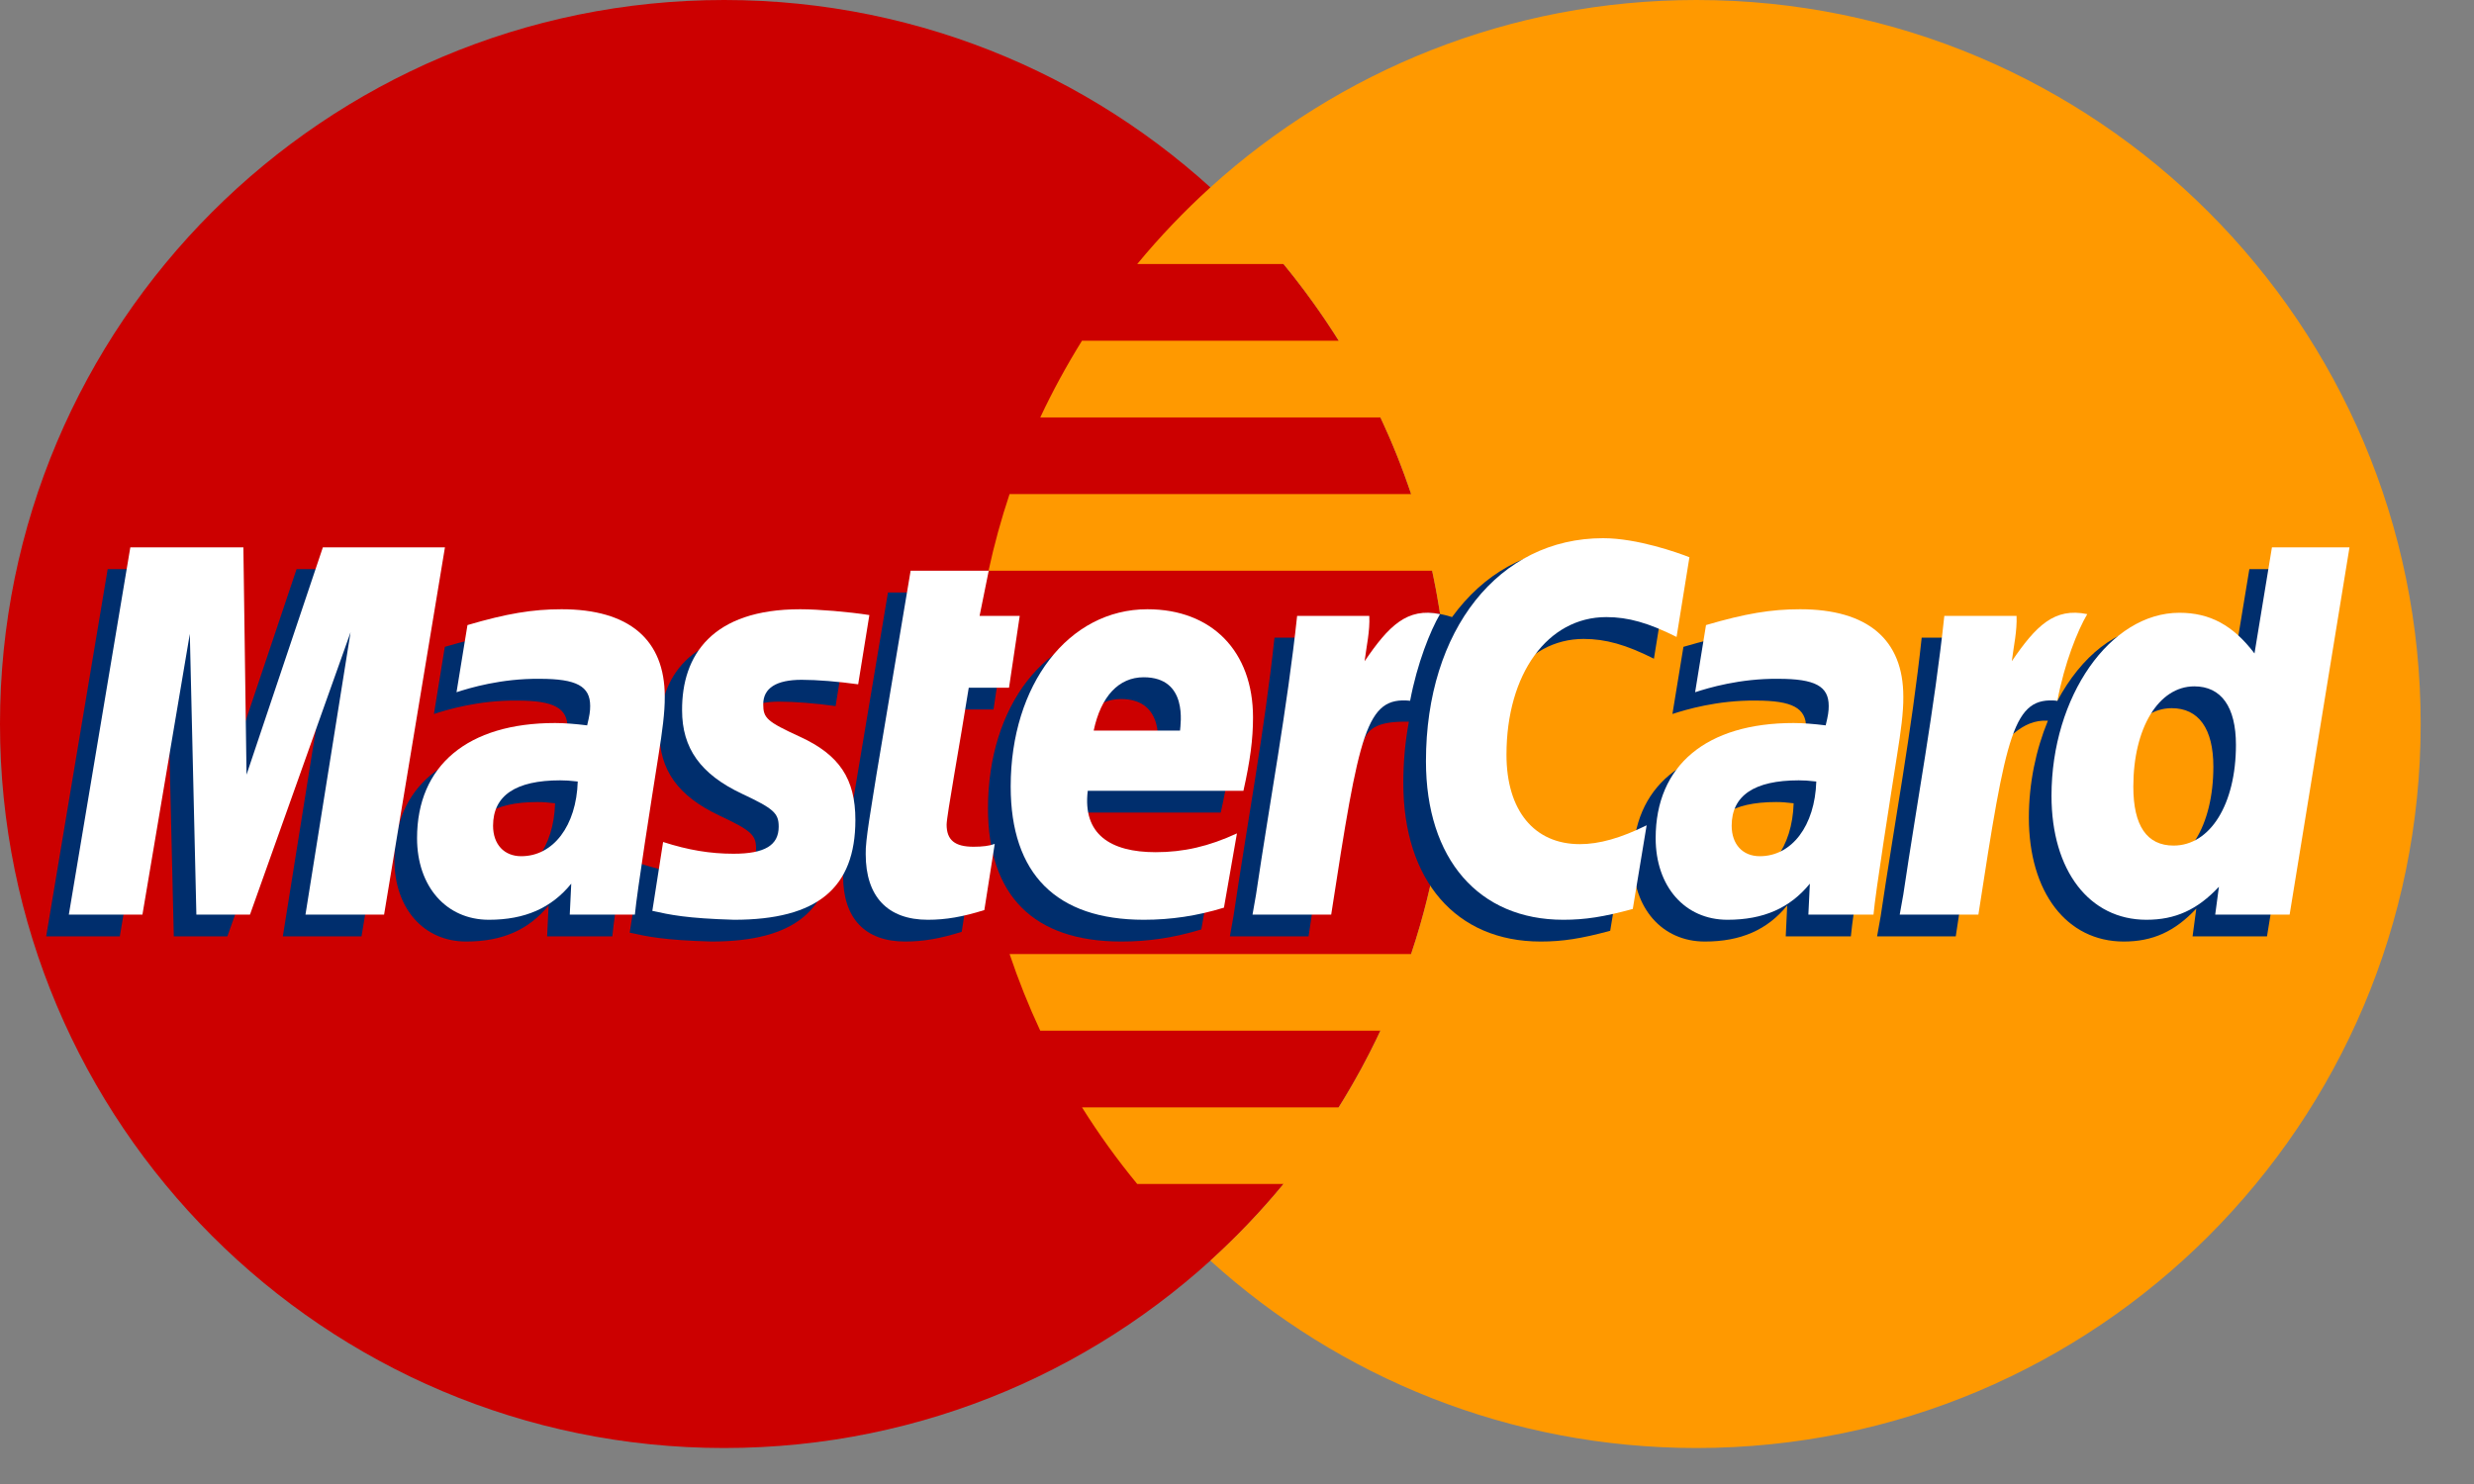 <?xml version="1.0" encoding="UTF-8"?>
<svg width="40px" height="24px" viewBox="0 0 40 24" version="1.1" xmlns="http://www.w3.org/2000/svg" xmlns:xlink="http://www.w3.org/1999/xlink">
    <rect x="0" y="0" width="40" height="24" fill="#808080" stroke="none"/>
    <title>logos/footer/mastercard</title>
    <g id="UI-KIT" stroke="none" stroke-width="1" fill="none" fill-rule="evenodd">
        <g id="Correos_web_UIkit_06_Menu&amp;Footer" transform="translate(-672, -11028)">
            <g id="molecules/footer/desktop" transform="translate(-240, 10640)">
                <g id="Group-9" transform="translate(912, 388)">
                    <path d="M23.418,11.709 C23.418,18.176 18.176,23.418 11.709,23.418 C5.242,23.418 7.10542736e-15,18.176 7.10542736e-15,11.709 C7.10542736e-15,5.242 5.242,-1.24344979e-14 11.709,-1.24344979e-14 C18.176,-1.24344979e-14 23.418,5.242 23.418,11.709" id="Fill-333" fill="#CC0000"></path>
                    <path d="M27.429,-1.24344979e-14 C24.403,-1.24344979e-14 21.647,1.148 19.569,3.031 C19.146,3.415 18.751,3.829 18.387,4.27 L20.752,4.27 C21.075,4.664 21.373,5.077 21.645,5.51 L17.494,5.51 C17.246,5.909 17.02,6.322 16.819,6.751 L22.319,6.751 C22.507,7.152 22.673,7.565 22.815,7.99 L16.323,7.99 C16.188,8.394 16.074,8.808 15.983,9.23 L23.155,9.23 C23.327,10.029 23.418,10.858 23.418,11.709 C23.418,13.009 23.206,14.26 22.815,15.429 L16.323,15.429 C16.466,15.853 16.631,16.267 16.819,16.669 L22.319,16.669 C22.118,17.097 21.894,17.51 21.644,17.909 L17.494,17.909 C17.765,18.341 18.063,18.755 18.387,19.148 L20.752,19.148 C20.388,19.59 19.993,20.004 19.569,20.388 C21.647,22.271 24.403,23.418 27.429,23.418 C33.896,23.418 39.138,18.176 39.138,11.709 C39.138,5.243 33.896,-1.24344979e-14 27.429,-1.24344979e-14" id="Fill-334" fill="#FF9900"></path>
                    <path d="M8.975,12.991 C8.842,12.976 8.783,12.971 8.691,12.971 C7.971,12.971 7.606,13.218 7.606,13.707 C7.606,14.007 7.784,14.198 8.062,14.198 C8.58,14.198 8.953,13.706 8.975,12.991 L8.975,12.991 Z M9.9,15.143 L8.846,15.143 L8.87,14.643 C8.549,15.038 8.12,15.227 7.538,15.227 C6.849,15.227 6.377,14.689 6.377,13.908 C6.377,12.731 7.198,12.045 8.608,12.045 C8.753,12.045 8.938,12.059 9.127,12.083 C9.166,11.923 9.176,11.855 9.176,11.769 C9.176,11.45 8.955,11.33 8.361,11.33 C7.739,11.323 7.226,11.478 7.016,11.547 C7.029,11.467 7.192,10.461 7.192,10.461 C7.825,10.275 8.243,10.205 8.713,10.205 C9.805,10.205 10.383,10.695 10.382,11.622 C10.384,11.87 10.343,12.176 10.279,12.579 C10.169,13.278 9.932,14.778 9.9,15.143 L9.9,15.143 Z" id="Fill-336" fill="#002E6D"></path>
                    <polyline id="Fill-337" fill="#002E6D" points="5.845 15.143 4.573 15.143 5.302 10.578 3.676 15.143 2.81 15.143 2.703 10.604 1.937 15.143 0.747 15.143 1.741 9.204 3.569 9.204 3.68 12.528 4.795 9.204 6.828 9.204 5.845 15.143"></polyline>
                    <path d="M29,12.991 C28.867,12.976 28.808,12.971 28.717,12.971 C27.996,12.971 27.632,13.218 27.632,13.707 C27.632,14.007 27.809,14.198 28.087,14.198 C28.605,14.198 28.978,13.706 29,12.991 L29,12.991 Z M29.925,15.143 L28.872,15.143 L28.896,14.643 C28.575,15.038 28.146,15.227 27.564,15.227 C26.874,15.227 26.403,14.689 26.403,13.908 C26.403,12.731 27.224,12.045 28.634,12.045 C28.778,12.045 28.963,12.059 29.152,12.083 C29.191,11.923 29.202,11.855 29.202,11.769 C29.202,11.45 28.98,11.33 28.387,11.33 C27.765,11.323 27.252,11.478 27.04,11.547 C27.054,11.467 27.218,10.461 27.218,10.461 C27.851,10.275 28.269,10.205 28.738,10.205 C29.831,10.205 30.408,10.695 30.407,11.622 C30.409,11.87 30.369,12.176 30.304,12.579 C30.194,13.278 29.957,14.778 29.925,15.143 L29.925,15.143 Z" id="Fill-338" fill="#002E6D"></path>
                    <path d="M15.549,15.07 C15.201,15.179 14.93,15.227 14.636,15.227 C13.986,15.227 13.631,14.853 13.631,14.166 C13.622,13.952 13.725,13.39 13.805,12.878 C13.879,12.427 14.357,9.582 14.357,9.582 L15.62,9.582 L15.472,10.313 L16.236,10.313 L16.063,11.474 L15.298,11.474 C15.151,12.392 14.942,13.537 14.939,13.688 C14.939,13.938 15.072,14.046 15.375,14.046 C15.519,14.046 15.632,14.032 15.717,14.001 L15.549,15.07" id="Fill-339" fill="#002E6D"></path>
                    <path d="M19.423,15.031 C18.989,15.163 18.57,15.228 18.126,15.227 C16.712,15.225 15.974,14.487 15.974,13.072 C15.974,11.421 16.912,10.205 18.186,10.205 C19.228,10.205 19.893,10.886 19.893,11.953 C19.893,12.308 19.848,12.653 19.737,13.141 L17.221,13.141 C17.136,13.842 17.584,14.134 18.32,14.134 C18.772,14.134 19.18,14.04 19.633,13.83 L19.423,15.031 L19.423,15.031 Z M18.713,12.167 C18.72,12.067 18.846,11.305 18.124,11.305 C17.722,11.305 17.434,11.612 17.317,12.167 L18.713,12.167 L18.713,12.167 Z" id="Fill-340" fill="#002E6D"></path>
                    <path d="M10.662,11.84 C10.662,12.451 10.958,12.872 11.63,13.189 C12.144,13.431 12.224,13.503 12.224,13.722 C12.224,14.022 11.997,14.159 11.494,14.159 C11.115,14.159 10.762,14.099 10.355,13.968 C10.355,13.968 10.189,15.033 10.181,15.084 C10.47,15.146 10.727,15.205 11.504,15.227 C12.845,15.227 13.464,14.716 13.464,13.612 C13.464,12.949 13.205,12.559 12.568,12.266 C12.036,12.022 11.974,11.967 11.974,11.742 C11.974,11.48 12.185,11.347 12.596,11.347 C12.846,11.347 13.186,11.374 13.51,11.419 L13.69,10.299 C13.361,10.247 12.862,10.205 12.572,10.205 C11.15,10.205 10.657,10.948 10.662,11.84" id="Fill-341" fill="#002E6D"></path>
                    <path d="M25.605,10.333 C25.958,10.333 26.288,10.425 26.741,10.653 L26.949,9.364 C26.762,9.291 26.107,8.862 25.552,8.862 C24.702,8.862 23.982,9.284 23.477,9.98 C22.739,9.736 22.435,10.23 22.063,10.722 L21.733,10.799 C21.758,10.637 21.781,10.476 21.774,10.313 L20.606,10.313 C20.447,11.808 20.164,13.322 19.943,14.818 L19.885,15.143 L21.157,15.143 C21.369,13.764 21.485,12.881 21.556,12.283 L22.035,12.018 C22.107,11.751 22.33,11.662 22.779,11.672 C22.72,11.987 22.689,12.319 22.689,12.662 C22.689,14.243 23.542,15.227 24.91,15.227 C25.263,15.227 25.565,15.18 26.034,15.053 L26.257,13.699 C25.835,13.906 25.49,14.004 25.177,14.004 C24.438,14.004 23.991,13.458 23.991,12.557 C23.991,11.249 24.656,10.333 25.605,10.333" id="Fill-342" fill="#002E6D"></path>
                    <path d="M36.368,9.204 L36.085,10.92 C35.738,10.463 35.365,10.131 34.872,10.131 C34.23,10.131 33.647,10.618 33.264,11.334 C32.732,11.223 32.182,11.036 32.182,11.036 L32.181,11.04 C32.224,10.64 32.242,10.396 32.237,10.313 L31.07,10.313 C30.911,11.808 30.628,13.322 30.407,14.818 L30.349,15.143 L31.621,15.143 C31.793,14.029 31.924,13.102 32.021,12.368 C32.455,11.975 32.673,11.633 33.111,11.655 C32.917,12.126 32.803,12.667 32.803,13.223 C32.803,14.43 33.414,15.227 34.338,15.227 C34.804,15.227 35.162,15.066 35.51,14.694 L35.45,15.143 L36.653,15.143 L37.621,9.204 L36.368,9.204 L36.368,9.204 Z M34.778,14.027 C34.345,14.027 34.126,13.707 34.126,13.075 C34.126,12.126 34.536,11.453 35.112,11.453 C35.549,11.453 35.786,11.785 35.786,12.399 C35.786,13.356 35.369,14.027 34.778,14.027 L34.778,14.027 Z" id="Fill-343" fill="#002E6D"></path>
                    <polyline id="Fill-344" fill="#FFFFFF" points="6.21 14.791 4.939 14.791 5.668 10.225 4.042 14.791 3.175 14.791 3.069 10.252 2.303 14.791 1.113 14.791 2.107 8.852 3.935 8.852 3.986 12.528 5.22 8.852 7.194 8.852 6.21 14.791"></polyline>
                    <path d="M9.341,12.639 C9.208,12.624 9.149,12.62 9.057,12.62 C8.337,12.62 7.972,12.866 7.972,13.354 C7.972,13.655 8.15,13.847 8.428,13.847 C8.946,13.847 9.319,13.354 9.341,12.639 L9.341,12.639 Z M10.265,14.791 L9.212,14.791 L9.236,14.291 C8.915,14.686 8.486,14.875 7.904,14.875 C7.215,14.875 6.743,14.336 6.743,13.555 C6.743,12.378 7.564,11.693 8.975,11.693 C9.119,11.693 9.303,11.707 9.493,11.731 C9.532,11.571 9.542,11.503 9.542,11.417 C9.542,11.097 9.321,10.978 8.727,10.978 C8.105,10.971 7.592,11.126 7.381,11.195 C7.395,11.115 7.558,10.109 7.558,10.109 C8.191,9.923 8.609,9.853 9.079,9.853 C10.171,9.853 10.749,10.343 10.748,11.269 C10.75,11.517 10.709,11.824 10.645,12.226 C10.534,12.925 10.298,14.426 10.265,14.791 L10.265,14.791 Z" id="Fill-345" fill="#FFFFFF"></path>
                    <path d="M27.315,9.012 L27.107,10.301 C26.653,10.073 26.324,9.98 25.971,9.98 C25.022,9.98 24.357,10.898 24.357,12.206 C24.357,13.107 24.804,13.652 25.543,13.652 C25.856,13.652 26.202,13.555 26.623,13.347 L26.399,14.7 C25.931,14.828 25.628,14.875 25.276,14.875 C23.907,14.875 23.055,13.891 23.055,12.311 C23.055,10.187 24.233,8.704 25.918,8.704 C26.473,8.704 27.129,8.939 27.315,9.012" id="Fill-346" fill="#FFFFFF"></path>
                    <path d="M29.366,12.639 C29.233,12.624 29.174,12.62 29.083,12.62 C28.363,12.62 27.998,12.866 27.998,13.354 C27.998,13.655 28.176,13.847 28.453,13.847 C28.971,13.847 29.344,13.354 29.366,12.639 L29.366,12.639 Z M30.291,14.791 L29.238,14.791 L29.262,14.291 C28.94,14.686 28.512,14.875 27.93,14.875 C27.24,14.875 26.769,14.336 26.769,13.555 C26.769,12.378 27.589,11.693 29,11.693 C29.144,11.693 29.328,11.707 29.518,11.731 C29.557,11.571 29.567,11.503 29.567,11.417 C29.567,11.097 29.347,10.978 28.752,10.978 C28.131,10.971 27.618,11.126 27.407,11.195 C27.42,11.115 27.583,10.109 27.583,10.109 C28.217,9.923 28.634,9.853 29.104,9.853 C30.196,9.853 30.775,10.343 30.773,11.269 C30.776,11.517 30.734,11.824 30.67,12.226 C30.56,12.925 30.323,14.426 30.291,14.791 L30.291,14.791 Z" id="Fill-347" fill="#FFFFFF"></path>
                    <path d="M15.915,14.718 C15.567,14.827 15.295,14.875 15.002,14.875 C14.352,14.875 13.997,14.501 13.997,13.814 C13.988,13.6 14.091,13.039 14.171,12.526 C14.245,12.075 14.723,9.23 14.723,9.23 L15.986,9.23 L15.838,9.961 L16.487,9.961 L16.314,11.122 L15.663,11.122 C15.517,12.041 15.307,13.184 15.305,13.336 C15.305,13.586 15.438,13.694 15.74,13.694 C15.885,13.694 15.997,13.68 16.083,13.648 L15.915,14.718" id="Fill-348" fill="#FFFFFF"></path>
                    <path d="M19.789,14.679 C19.355,14.812 18.936,14.875 18.492,14.875 C17.078,14.874 16.341,14.134 16.341,12.72 C16.341,11.069 17.278,9.853 18.551,9.853 C19.594,9.853 20.259,10.533 20.259,11.602 C20.259,11.956 20.213,12.301 20.104,12.789 L17.587,12.789 C17.502,13.49 17.951,13.782 18.685,13.782 C19.137,13.782 19.545,13.688 19.999,13.478 L19.789,14.679 L19.789,14.679 Z M19.079,11.815 C19.086,11.714 19.213,10.953 18.491,10.953 C18.089,10.953 17.8,11.26 17.683,11.815 L19.079,11.815 L19.079,11.815 Z" id="Fill-349" fill="#FFFFFF"></path>
                    <path d="M11.028,11.488 C11.028,12.099 11.324,12.52 11.996,12.837 C12.511,13.079 12.59,13.15 12.59,13.37 C12.59,13.671 12.363,13.807 11.86,13.807 C11.481,13.807 11.128,13.748 10.721,13.617 C10.721,13.617 10.554,14.681 10.547,14.731 C10.835,14.794 11.093,14.852 11.869,14.875 C13.211,14.875 13.83,14.364 13.83,13.26 C13.83,12.596 13.571,12.207 12.934,11.915 C12.401,11.67 12.34,11.615 12.34,11.39 C12.34,11.128 12.551,10.994 12.962,10.994 C13.211,10.994 13.552,11.022 13.875,11.067 L14.056,9.947 C13.727,9.895 13.228,9.853 12.938,9.853 C11.515,9.853 11.023,10.596 11.028,11.488" id="Fill-350" fill="#FFFFFF"></path>
                    <path d="M37.019,14.791 L35.816,14.791 L35.876,14.341 C35.527,14.714 35.17,14.875 34.704,14.875 C33.78,14.875 33.169,14.079 33.169,12.87 C33.169,11.264 34.117,9.91 35.237,9.91 C35.73,9.91 36.104,10.111 36.451,10.568 L36.733,8.852 L37.987,8.852 L37.019,14.791 L37.019,14.791 Z M35.143,13.675 C35.736,13.675 36.151,13.004 36.151,12.047 C36.151,11.434 35.915,11.1 35.478,11.1 C34.901,11.1 34.492,11.773 34.492,12.723 C34.492,13.355 34.711,13.675 35.143,13.675 L35.143,13.675 Z" id="Fill-351" fill="#FFFFFF"></path>
                    <path d="M31.436,9.961 C31.277,11.456 30.994,12.97 30.773,14.466 L30.715,14.791 L31.987,14.791 C32.441,11.837 32.551,11.261 33.264,11.333 C33.378,10.728 33.589,10.199 33.747,9.932 C33.214,9.821 32.917,10.122 32.527,10.694 C32.558,10.446 32.614,10.206 32.604,9.961 L31.436,9.961" id="Fill-352" fill="#FFFFFF"></path>
                    <path d="M20.972,9.961 C20.812,11.456 20.529,12.97 20.308,14.466 L20.251,14.791 L21.523,14.791 C21.978,11.837 22.087,11.261 22.799,11.333 C22.913,10.728 23.125,10.199 23.282,9.932 C22.75,9.821 22.452,10.122 22.063,10.694 C22.094,10.446 22.151,10.206 22.139,9.961 L20.972,9.961" id="Fill-353" fill="#FFFFFF"></path>
                </g>
            </g>
        </g>
    </g>
</svg>